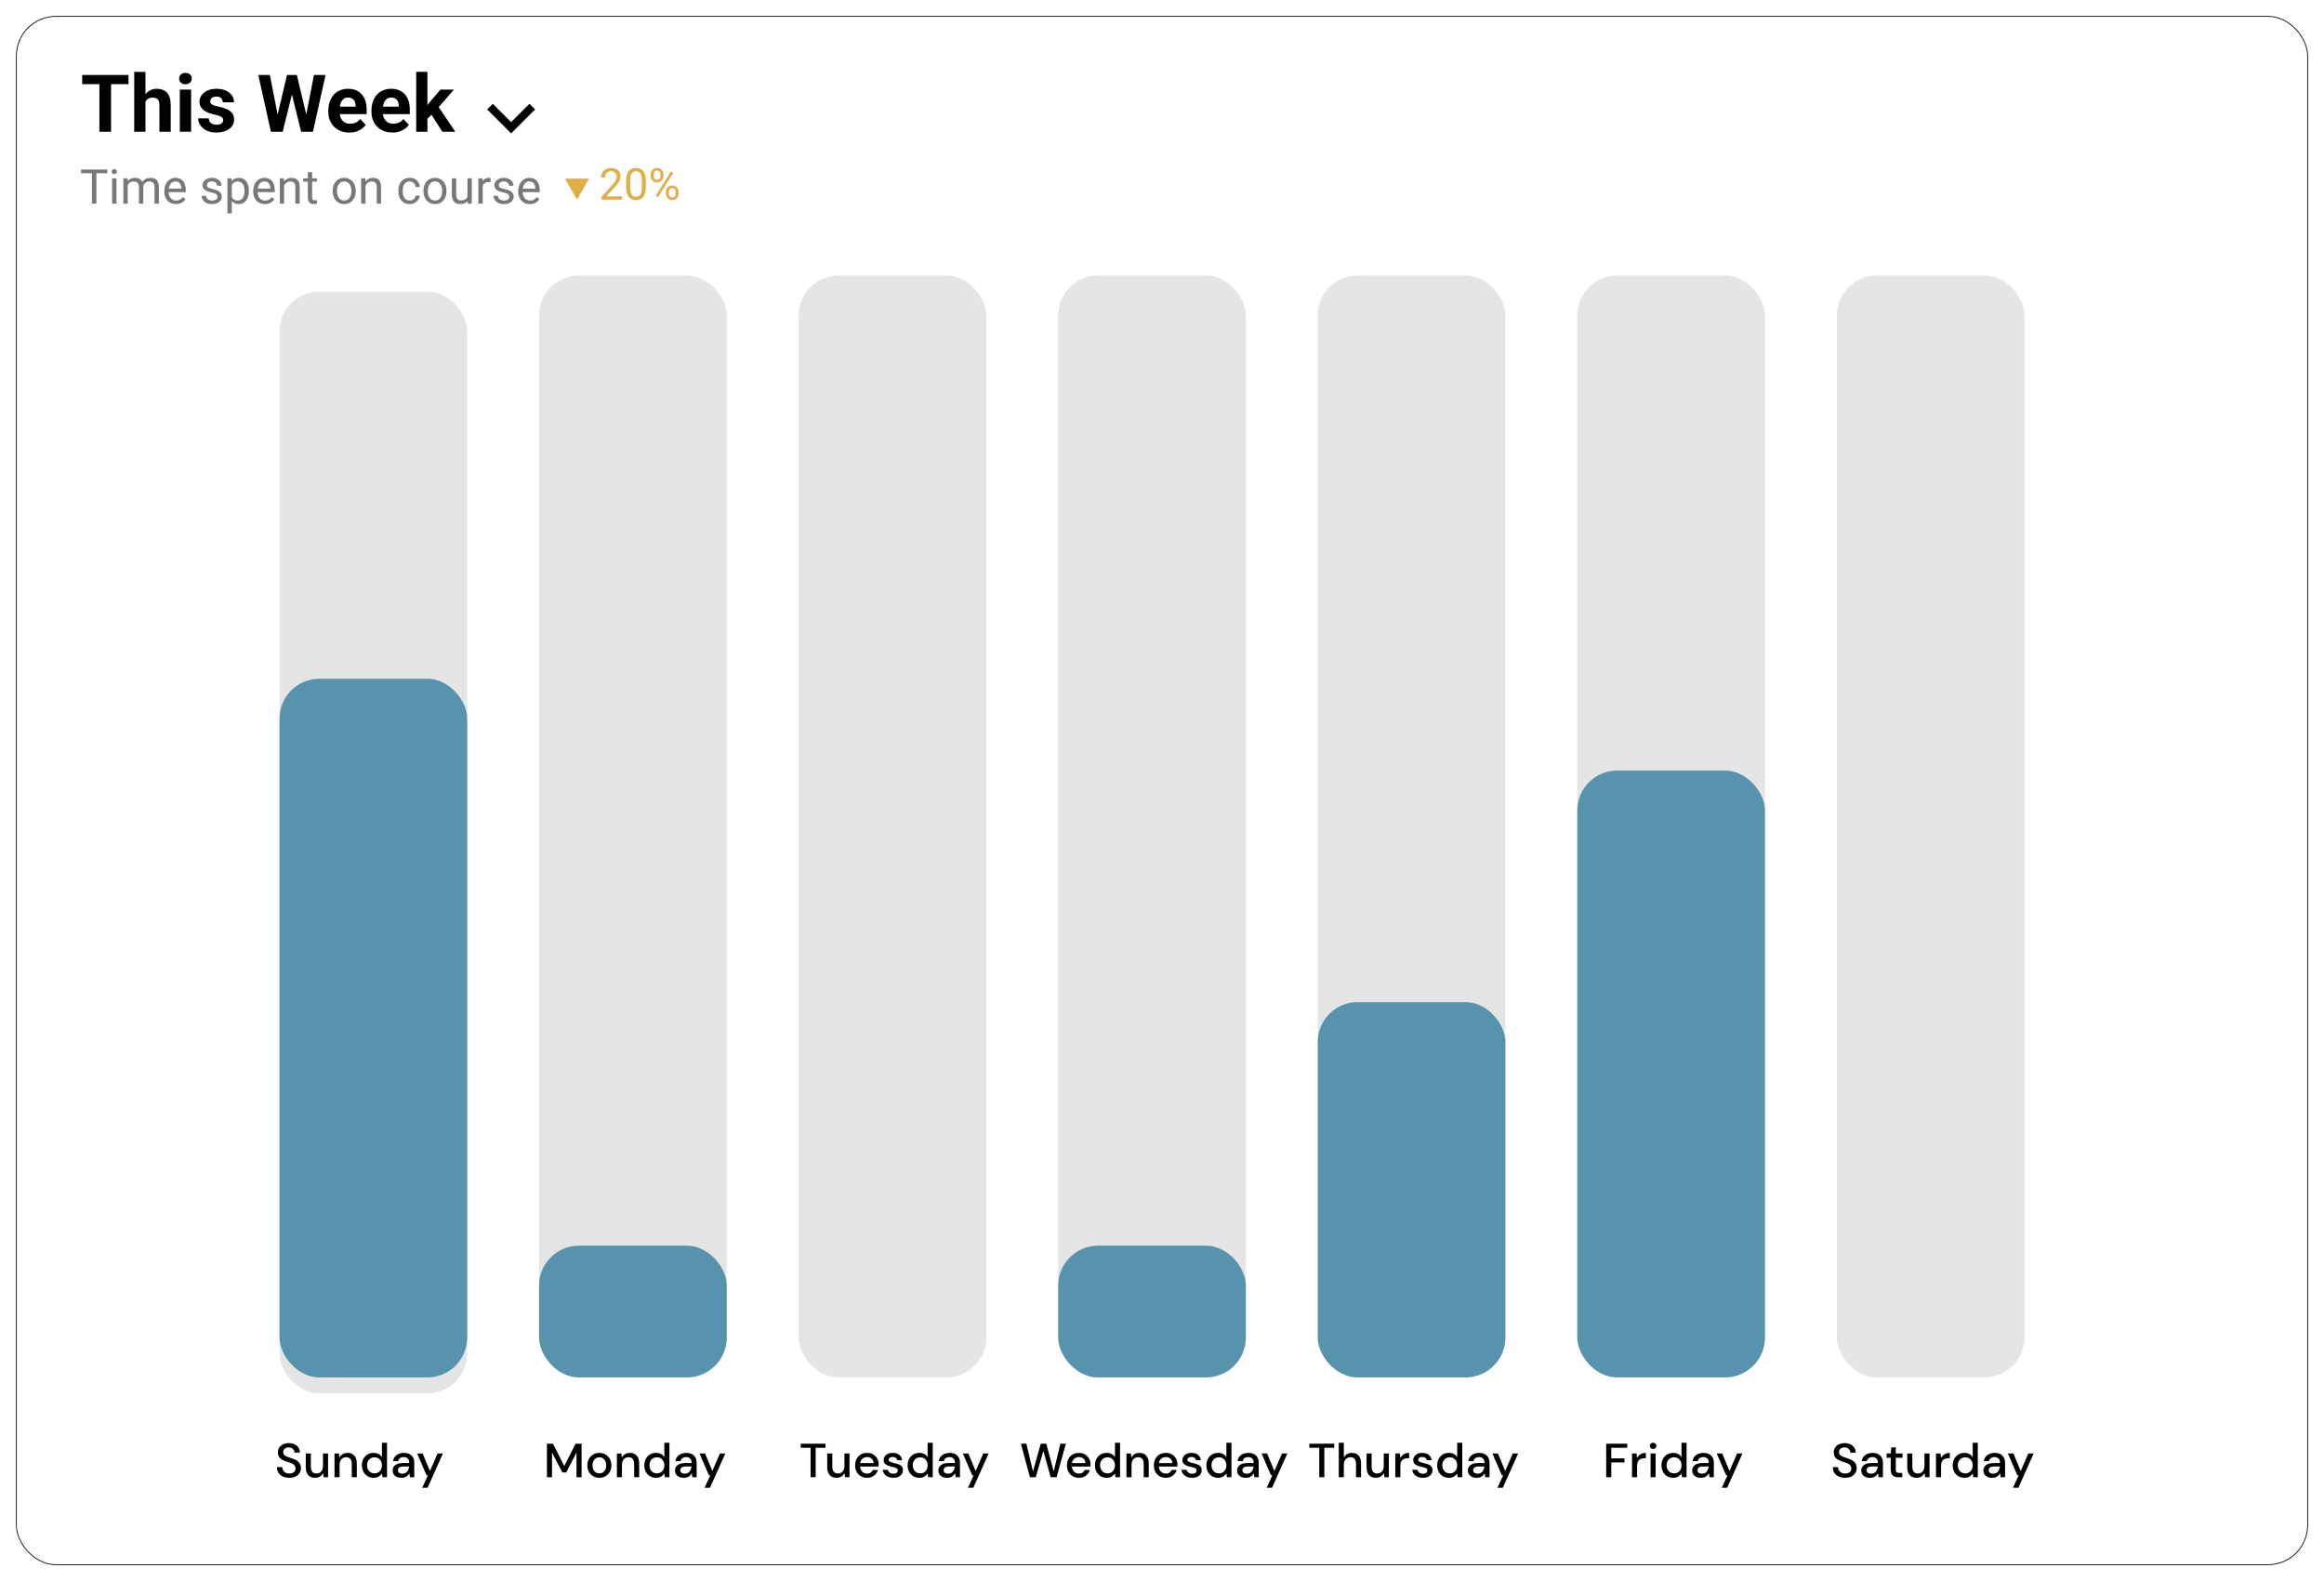 <svg width="582" height="396" viewBox="0 0 582 396" fill="none" xmlns="http://www.w3.org/2000/svg">
<g filter="url(#filter0_d_490_198)">
<rect x="4" width="574" height="388" rx="10" fill="white"/>
<rect x="4.1" y="0.1" width="573.8" height="387.8" rx="9.9" stroke="black" stroke-width="0.2"/>
</g>
<g filter="url(#filter1_d_490_198)">
<rect x="70" y="69" width="47" height="276" rx="10" fill="#E5E5E5"/>
</g>
<rect x="135" y="69" width="47" height="276" rx="10" fill="#E5E5E5"/>
<rect x="200" y="69" width="47" height="276" rx="10" fill="#E5E5E5"/>
<rect x="265" y="69" width="47" height="276" rx="10" fill="#E5E5E5"/>
<rect x="330" y="69" width="47" height="276" rx="10" fill="#E5E5E5"/>
<rect x="395" y="69" width="47" height="276" rx="10" fill="#E5E5E5"/>
<rect x="460" y="69" width="47" height="276" rx="10" fill="#E5E5E5"/>
<path d="M72.46 370.144C71.844 370.144 71.304 370.036 70.84 369.82C70.376 369.604 70.012 369.296 69.748 368.896C69.492 368.496 69.36 368.02 69.352 367.468H70.696C70.704 367.916 70.86 368.296 71.164 368.608C71.468 368.92 71.896 369.076 72.448 369.076C72.936 369.076 73.316 368.96 73.588 368.728C73.868 368.488 74.008 368.184 74.008 367.816C74.008 367.52 73.94 367.28 73.804 367.096C73.676 366.912 73.496 366.76 73.264 366.64C73.04 366.52 72.78 366.412 72.484 366.316C72.188 366.22 71.876 366.116 71.548 366.004C70.9 365.788 70.412 365.508 70.084 365.164C69.764 364.82 69.604 364.368 69.604 363.808C69.596 363.336 69.704 362.924 69.928 362.572C70.16 362.22 70.48 361.948 70.888 361.756C71.304 361.556 71.788 361.456 72.34 361.456C72.884 361.456 73.36 361.556 73.768 361.756C74.184 361.956 74.508 362.236 74.74 362.596C74.972 362.948 75.092 363.36 75.1 363.832H73.756C73.756 363.616 73.7 363.412 73.588 363.22C73.476 363.02 73.312 362.856 73.096 362.728C72.88 362.6 72.616 362.536 72.304 362.536C71.904 362.528 71.572 362.628 71.308 362.836C71.052 363.044 70.924 363.332 70.924 363.7C70.924 364.028 71.02 364.28 71.212 364.456C71.404 364.632 71.668 364.78 72.004 364.9C72.34 365.012 72.724 365.144 73.156 365.296C73.572 365.432 73.944 365.596 74.272 365.788C74.6 365.98 74.86 366.232 75.052 366.544C75.252 366.856 75.352 367.252 75.352 367.732C75.352 368.156 75.244 368.552 75.028 368.92C74.812 369.28 74.488 369.576 74.056 369.808C73.624 370.032 73.092 370.144 72.46 370.144ZM78.891 370.144C78.171 370.144 77.603 369.92 77.187 369.472C76.779 369.024 76.575 368.356 76.575 367.468V364.048H77.847V367.336C77.847 368.488 78.319 369.064 79.263 369.064C79.735 369.064 80.123 368.896 80.427 368.56C80.731 368.224 80.883 367.744 80.883 367.12V364.048H82.155V370H81.027L80.931 368.956C80.747 369.324 80.475 369.616 80.115 369.832C79.763 370.04 79.355 370.144 78.891 370.144ZM83.773 370V364.048H84.901L84.997 365.092C85.181 364.724 85.449 364.436 85.801 364.228C86.161 364.012 86.573 363.904 87.037 363.904C87.757 363.904 88.321 364.128 88.729 364.576C89.145 365.024 89.353 365.692 89.353 366.58V370H88.093V366.712C88.093 365.56 87.621 364.984 86.677 364.984C86.205 364.984 85.813 365.152 85.501 365.488C85.197 365.824 85.045 366.304 85.045 366.928V370H83.773ZM93.563 370.144C92.987 370.144 92.479 370.008 92.039 369.736C91.599 369.464 91.255 369.092 91.007 368.62C90.759 368.148 90.635 367.612 90.635 367.012C90.635 366.412 90.759 365.88 91.007 365.416C91.255 364.944 91.599 364.576 92.039 364.312C92.487 364.04 92.999 363.904 93.575 363.904C94.047 363.904 94.459 363.996 94.811 364.18C95.171 364.364 95.451 364.624 95.651 364.96V361.36H96.923V370H95.783L95.651 369.076C95.459 369.356 95.195 369.604 94.859 369.82C94.523 370.036 94.091 370.144 93.563 370.144ZM93.791 369.04C94.335 369.04 94.779 368.852 95.123 368.476C95.475 368.1 95.651 367.616 95.651 367.024C95.651 366.424 95.475 365.94 95.123 365.572C94.779 365.196 94.335 365.008 93.791 365.008C93.247 365.008 92.799 365.196 92.447 365.572C92.095 365.94 91.919 366.424 91.919 367.024C91.919 367.416 91.999 367.764 92.159 368.068C92.319 368.372 92.539 368.612 92.819 368.788C93.107 368.956 93.431 369.04 93.791 369.04ZM100.543 370.144C100.039 370.144 99.623 370.06 99.295 369.892C98.967 369.724 98.723 369.504 98.563 369.232C98.403 368.952 98.323 368.648 98.323 368.32C98.323 367.744 98.547 367.288 98.995 366.952C99.443 366.616 100.083 366.448 100.915 366.448H102.475V366.34C102.475 365.876 102.347 365.528 102.091 365.296C101.843 365.064 101.519 364.948 101.119 364.948C100.767 364.948 100.459 365.036 100.195 365.212C99.939 365.38 99.783 365.632 99.727 365.968H98.455C98.495 365.536 98.639 365.168 98.887 364.864C99.143 364.552 99.463 364.316 99.847 364.156C100.239 363.988 100.667 363.904 101.131 363.904C101.963 363.904 102.607 364.124 103.063 364.564C103.519 364.996 103.747 365.588 103.747 366.34V370H102.643L102.535 368.98C102.367 369.308 102.123 369.584 101.803 369.808C101.483 370.032 101.063 370.144 100.543 370.144ZM100.795 369.112C101.139 369.112 101.427 369.032 101.659 368.872C101.899 368.704 102.083 368.484 102.211 368.212C102.347 367.94 102.431 367.64 102.463 367.312H101.047C100.543 367.312 100.183 367.4 99.967 367.576C99.759 367.752 99.655 367.972 99.655 368.236C99.655 368.508 99.755 368.724 99.955 368.884C100.163 369.036 100.443 369.112 100.795 369.112ZM105.738 372.64L107.166 369.508H106.818L104.466 364.048H105.846L107.67 368.452L109.578 364.048H110.922L107.082 372.64H105.738Z" fill="black"/>
<path d="M136.971 370V361.6H138.471L141.315 367.192L144.147 361.6H145.647V370H144.375V363.796L141.807 368.8H140.823L138.243 363.808V370H136.971ZM150.09 370.144C149.522 370.144 149.01 370.016 148.554 369.76C148.106 369.496 147.75 369.132 147.486 368.668C147.222 368.196 147.09 367.648 147.09 367.024C147.09 366.4 147.222 365.856 147.486 365.392C147.758 364.92 148.122 364.556 148.578 364.3C149.034 364.036 149.542 363.904 150.102 363.904C150.67 363.904 151.178 364.036 151.626 364.3C152.082 364.556 152.442 364.92 152.706 365.392C152.978 365.856 153.114 366.4 153.114 367.024C153.114 367.648 152.978 368.196 152.706 368.668C152.442 369.132 152.082 369.496 151.626 369.76C151.17 370.016 150.658 370.144 150.09 370.144ZM150.09 369.052C150.394 369.052 150.674 368.976 150.93 368.824C151.194 368.672 151.406 368.448 151.566 368.152C151.726 367.848 151.806 367.472 151.806 367.024C151.806 366.576 151.726 366.204 151.566 365.908C151.414 365.604 151.206 365.376 150.942 365.224C150.686 365.072 150.406 364.996 150.102 364.996C149.798 364.996 149.514 365.072 149.25 365.224C148.994 365.376 148.786 365.604 148.626 365.908C148.466 366.204 148.386 366.576 148.386 367.024C148.386 367.472 148.466 367.848 148.626 368.152C148.786 368.448 148.994 368.672 149.25 368.824C149.506 368.976 149.786 369.052 150.09 369.052ZM154.49 370V364.048H155.618L155.714 365.092C155.898 364.724 156.166 364.436 156.518 364.228C156.878 364.012 157.29 363.904 157.754 363.904C158.474 363.904 159.038 364.128 159.446 364.576C159.862 365.024 160.07 365.692 160.07 366.58V370H158.81V366.712C158.81 365.56 158.338 364.984 157.394 364.984C156.922 364.984 156.53 365.152 156.218 365.488C155.914 365.824 155.762 366.304 155.762 366.928V370H154.49ZM164.28 370.144C163.704 370.144 163.196 370.008 162.756 369.736C162.316 369.464 161.972 369.092 161.724 368.62C161.476 368.148 161.352 367.612 161.352 367.012C161.352 366.412 161.476 365.88 161.724 365.416C161.972 364.944 162.316 364.576 162.756 364.312C163.204 364.04 163.716 363.904 164.292 363.904C164.764 363.904 165.176 363.996 165.528 364.18C165.888 364.364 166.168 364.624 166.368 364.96V361.36H167.64V370H166.5L166.368 369.076C166.176 369.356 165.912 369.604 165.576 369.82C165.24 370.036 164.808 370.144 164.28 370.144ZM164.508 369.04C165.052 369.04 165.496 368.852 165.84 368.476C166.192 368.1 166.368 367.616 166.368 367.024C166.368 366.424 166.192 365.94 165.84 365.572C165.496 365.196 165.052 365.008 164.508 365.008C163.964 365.008 163.516 365.196 163.164 365.572C162.812 365.94 162.636 366.424 162.636 367.024C162.636 367.416 162.716 367.764 162.876 368.068C163.036 368.372 163.256 368.612 163.536 368.788C163.824 368.956 164.148 369.04 164.508 369.04ZM171.259 370.144C170.755 370.144 170.339 370.06 170.011 369.892C169.683 369.724 169.439 369.504 169.279 369.232C169.119 368.952 169.039 368.648 169.039 368.32C169.039 367.744 169.263 367.288 169.711 366.952C170.159 366.616 170.799 366.448 171.631 366.448H173.191V366.34C173.191 365.876 173.063 365.528 172.807 365.296C172.559 365.064 172.235 364.948 171.835 364.948C171.483 364.948 171.175 365.036 170.911 365.212C170.655 365.38 170.499 365.632 170.443 365.968H169.171C169.211 365.536 169.355 365.168 169.603 364.864C169.859 364.552 170.179 364.316 170.563 364.156C170.955 363.988 171.383 363.904 171.847 363.904C172.679 363.904 173.323 364.124 173.779 364.564C174.235 364.996 174.463 365.588 174.463 366.34V370H173.359L173.251 368.98C173.083 369.308 172.839 369.584 172.519 369.808C172.199 370.032 171.779 370.144 171.259 370.144ZM171.511 369.112C171.855 369.112 172.143 369.032 172.375 368.872C172.615 368.704 172.799 368.484 172.927 368.212C173.063 367.94 173.147 367.64 173.179 367.312H171.763C171.259 367.312 170.899 367.4 170.683 367.576C170.475 367.752 170.371 367.972 170.371 368.236C170.371 368.508 170.471 368.724 170.671 368.884C170.879 369.036 171.159 369.112 171.511 369.112ZM176.455 372.64L177.883 369.508H177.535L175.183 364.048H176.563L178.387 368.452L180.295 364.048H181.639L177.799 372.64H176.455Z" fill="black"/>
<path d="M202.996 370V362.632H200.512V361.6H206.74V362.632H204.268V370H202.996ZM209.48 370.144C208.76 370.144 208.192 369.92 207.776 369.472C207.368 369.024 207.164 368.356 207.164 367.468V364.048H208.436V367.336C208.436 368.488 208.908 369.064 209.852 369.064C210.324 369.064 210.712 368.896 211.016 368.56C211.32 368.224 211.472 367.744 211.472 367.12V364.048H212.744V370H211.616L211.52 368.956C211.336 369.324 211.064 369.616 210.704 369.832C210.352 370.04 209.944 370.144 209.48 370.144ZM217.147 370.144C216.563 370.144 216.043 370.016 215.587 369.76C215.139 369.496 214.787 369.132 214.531 368.668C214.275 368.204 214.147 367.664 214.147 367.048C214.147 366.424 214.271 365.876 214.519 365.404C214.775 364.932 215.127 364.564 215.575 364.3C216.031 364.036 216.559 363.904 217.159 363.904C217.743 363.904 218.251 364.036 218.683 364.3C219.115 364.556 219.451 364.9 219.691 365.332C219.931 365.764 220.051 366.24 220.051 366.76C220.051 366.84 220.047 366.928 220.039 367.024C220.039 367.112 220.035 367.212 220.027 367.324H215.395C215.435 367.9 215.623 368.34 215.959 368.644C216.303 368.94 216.699 369.088 217.147 369.088C217.507 369.088 217.807 369.008 218.047 368.848C218.295 368.68 218.479 368.456 218.599 368.176H219.871C219.711 368.736 219.391 369.204 218.911 369.58C218.439 369.956 217.851 370.144 217.147 370.144ZM217.147 364.948C216.723 364.948 216.347 365.076 216.019 365.332C215.691 365.58 215.491 365.956 215.419 366.46H218.779C218.755 365.996 218.591 365.628 218.287 365.356C217.983 365.084 217.603 364.948 217.147 364.948ZM223.746 370.144C222.994 370.144 222.374 369.96 221.886 369.592C221.398 369.224 221.118 368.736 221.046 368.128H222.33C222.394 368.4 222.546 368.636 222.786 368.836C223.026 369.028 223.342 369.124 223.734 369.124C224.118 369.124 224.398 369.044 224.574 368.884C224.75 368.724 224.838 368.54 224.838 368.332C224.838 368.028 224.714 367.824 224.466 367.72C224.226 367.608 223.89 367.508 223.458 367.42C223.122 367.348 222.786 367.252 222.45 367.132C222.122 367.012 221.846 366.844 221.622 366.628C221.406 366.404 221.298 366.104 221.298 365.728C221.298 365.208 221.498 364.776 221.898 364.432C222.298 364.08 222.858 363.904 223.578 363.904C224.242 363.904 224.778 364.064 225.186 364.384C225.602 364.704 225.846 365.156 225.918 365.74H224.694C224.654 365.484 224.534 365.284 224.334 365.14C224.142 364.996 223.882 364.924 223.554 364.924C223.234 364.924 222.986 364.992 222.81 365.128C222.634 365.256 222.546 365.424 222.546 365.632C222.546 365.84 222.666 366.004 222.906 366.124C223.154 366.244 223.478 366.352 223.878 366.448C224.278 366.536 224.646 366.64 224.982 366.76C225.326 366.872 225.602 367.04 225.81 367.264C226.018 367.488 226.122 367.816 226.122 368.248C226.13 368.792 225.918 369.244 225.486 369.604C225.062 369.964 224.482 370.144 223.746 370.144ZM230.223 370.144C229.647 370.144 229.139 370.008 228.699 369.736C228.259 369.464 227.915 369.092 227.667 368.62C227.419 368.148 227.295 367.612 227.295 367.012C227.295 366.412 227.419 365.88 227.667 365.416C227.915 364.944 228.259 364.576 228.699 364.312C229.147 364.04 229.659 363.904 230.235 363.904C230.707 363.904 231.119 363.996 231.471 364.18C231.831 364.364 232.111 364.624 232.311 364.96V361.36H233.583V370H232.443L232.311 369.076C232.119 369.356 231.855 369.604 231.519 369.82C231.183 370.036 230.751 370.144 230.223 370.144ZM230.451 369.04C230.995 369.04 231.439 368.852 231.783 368.476C232.135 368.1 232.311 367.616 232.311 367.024C232.311 366.424 232.135 365.94 231.783 365.572C231.439 365.196 230.995 365.008 230.451 365.008C229.907 365.008 229.459 365.196 229.107 365.572C228.755 365.94 228.579 366.424 228.579 367.024C228.579 367.416 228.659 367.764 228.819 368.068C228.979 368.372 229.199 368.612 229.479 368.788C229.767 368.956 230.091 369.04 230.451 369.04ZM237.203 370.144C236.699 370.144 236.283 370.06 235.955 369.892C235.627 369.724 235.383 369.504 235.223 369.232C235.063 368.952 234.983 368.648 234.983 368.32C234.983 367.744 235.207 367.288 235.655 366.952C236.103 366.616 236.743 366.448 237.575 366.448H239.135V366.34C239.135 365.876 239.007 365.528 238.751 365.296C238.503 365.064 238.179 364.948 237.779 364.948C237.427 364.948 237.119 365.036 236.855 365.212C236.599 365.38 236.443 365.632 236.387 365.968H235.115C235.155 365.536 235.299 365.168 235.547 364.864C235.803 364.552 236.123 364.316 236.507 364.156C236.899 363.988 237.327 363.904 237.791 363.904C238.623 363.904 239.267 364.124 239.723 364.564C240.179 364.996 240.407 365.588 240.407 366.34V370H239.303L239.195 368.98C239.027 369.308 238.783 369.584 238.463 369.808C238.143 370.032 237.723 370.144 237.203 370.144ZM237.455 369.112C237.799 369.112 238.087 369.032 238.319 368.872C238.559 368.704 238.743 368.484 238.871 368.212C239.007 367.94 239.091 367.64 239.123 367.312H237.707C237.203 367.312 236.843 367.4 236.627 367.576C236.419 367.752 236.315 367.972 236.315 368.236C236.315 368.508 236.415 368.724 236.615 368.884C236.823 369.036 237.103 369.112 237.455 369.112ZM242.398 372.64L243.826 369.508H243.478L241.126 364.048H242.506L244.33 368.452L246.238 364.048H247.582L243.742 372.64H242.398Z" fill="black"/>
<path d="M257.929 370.012L255.661 361.6H257.029L258.697 368.56L260.617 361.6H262.021L263.881 368.56L265.549 361.6H266.917L264.613 370H263.125L261.289 363.412L259.393 370L257.929 370.012ZM270.199 370.144C269.615 370.144 269.095 370.016 268.639 369.76C268.191 369.496 267.839 369.132 267.583 368.668C267.327 368.204 267.199 367.664 267.199 367.048C267.199 366.424 267.323 365.876 267.571 365.404C267.827 364.932 268.179 364.564 268.627 364.3C269.083 364.036 269.611 363.904 270.211 363.904C270.795 363.904 271.303 364.036 271.735 364.3C272.167 364.556 272.503 364.9 272.743 365.332C272.983 365.764 273.103 366.24 273.103 366.76C273.103 366.84 273.099 366.928 273.091 367.024C273.091 367.112 273.087 367.212 273.079 367.324H268.447C268.487 367.9 268.675 368.34 269.011 368.644C269.355 368.94 269.751 369.088 270.199 369.088C270.559 369.088 270.859 369.008 271.099 368.848C271.347 368.68 271.531 368.456 271.651 368.176H272.923C272.763 368.736 272.443 369.204 271.963 369.58C271.491 369.956 270.903 370.144 270.199 370.144ZM270.199 364.948C269.775 364.948 269.399 365.076 269.071 365.332C268.743 365.58 268.543 365.956 268.471 366.46H271.831C271.807 365.996 271.643 365.628 271.339 365.356C271.035 365.084 270.655 364.948 270.199 364.948ZM277.135 370.144C276.559 370.144 276.051 370.008 275.611 369.736C275.171 369.464 274.827 369.092 274.579 368.62C274.331 368.148 274.207 367.612 274.207 367.012C274.207 366.412 274.331 365.88 274.579 365.416C274.827 364.944 275.171 364.576 275.611 364.312C276.059 364.04 276.571 363.904 277.147 363.904C277.619 363.904 278.031 363.996 278.383 364.18C278.743 364.364 279.023 364.624 279.223 364.96V361.36H280.495V370H279.355L279.223 369.076C279.031 369.356 278.767 369.604 278.431 369.82C278.095 370.036 277.663 370.144 277.135 370.144ZM277.363 369.04C277.907 369.04 278.351 368.852 278.695 368.476C279.047 368.1 279.223 367.616 279.223 367.024C279.223 366.424 279.047 365.94 278.695 365.572C278.351 365.196 277.907 365.008 277.363 365.008C276.819 365.008 276.371 365.196 276.019 365.572C275.667 365.94 275.491 366.424 275.491 367.024C275.491 367.416 275.571 367.764 275.731 368.068C275.891 368.372 276.111 368.612 276.391 368.788C276.679 368.956 277.003 369.04 277.363 369.04ZM282.099 370V364.048H283.227L283.323 365.092C283.507 364.724 283.775 364.436 284.127 364.228C284.487 364.012 284.899 363.904 285.363 363.904C286.083 363.904 286.647 364.128 287.055 364.576C287.471 365.024 287.679 365.692 287.679 366.58V370H286.419V366.712C286.419 365.56 285.947 364.984 285.003 364.984C284.531 364.984 284.139 365.152 283.827 365.488C283.523 365.824 283.371 366.304 283.371 366.928V370H282.099ZM291.961 370.144C291.377 370.144 290.857 370.016 290.401 369.76C289.953 369.496 289.601 369.132 289.345 368.668C289.089 368.204 288.961 367.664 288.961 367.048C288.961 366.424 289.085 365.876 289.333 365.404C289.589 364.932 289.941 364.564 290.389 364.3C290.845 364.036 291.373 363.904 291.973 363.904C292.557 363.904 293.065 364.036 293.497 364.3C293.929 364.556 294.265 364.9 294.505 365.332C294.745 365.764 294.865 366.24 294.865 366.76C294.865 366.84 294.861 366.928 294.853 367.024C294.853 367.112 294.849 367.212 294.841 367.324H290.209C290.249 367.9 290.437 368.34 290.773 368.644C291.117 368.94 291.513 369.088 291.961 369.088C292.321 369.088 292.621 369.008 292.861 368.848C293.109 368.68 293.293 368.456 293.413 368.176H294.685C294.525 368.736 294.205 369.204 293.725 369.58C293.253 369.956 292.665 370.144 291.961 370.144ZM291.961 364.948C291.537 364.948 291.161 365.076 290.833 365.332C290.505 365.58 290.305 365.956 290.233 366.46H293.593C293.569 365.996 293.405 365.628 293.101 365.356C292.797 365.084 292.417 364.948 291.961 364.948ZM298.561 370.144C297.809 370.144 297.189 369.96 296.701 369.592C296.213 369.224 295.933 368.736 295.861 368.128H297.145C297.209 368.4 297.361 368.636 297.601 368.836C297.841 369.028 298.157 369.124 298.549 369.124C298.933 369.124 299.213 369.044 299.389 368.884C299.565 368.724 299.653 368.54 299.653 368.332C299.653 368.028 299.529 367.824 299.281 367.72C299.041 367.608 298.705 367.508 298.273 367.42C297.937 367.348 297.601 367.252 297.265 367.132C296.937 367.012 296.661 366.844 296.437 366.628C296.221 366.404 296.113 366.104 296.113 365.728C296.113 365.208 296.313 364.776 296.713 364.432C297.113 364.08 297.673 363.904 298.393 363.904C299.057 363.904 299.593 364.064 300.001 364.384C300.417 364.704 300.661 365.156 300.733 365.74H299.509C299.469 365.484 299.349 365.284 299.149 365.14C298.957 364.996 298.697 364.924 298.369 364.924C298.049 364.924 297.801 364.992 297.625 365.128C297.449 365.256 297.361 365.424 297.361 365.632C297.361 365.84 297.481 366.004 297.721 366.124C297.969 366.244 298.293 366.352 298.693 366.448C299.093 366.536 299.461 366.64 299.797 366.76C300.141 366.872 300.417 367.04 300.625 367.264C300.833 367.488 300.937 367.816 300.937 368.248C300.945 368.792 300.733 369.244 300.301 369.604C299.877 369.964 299.297 370.144 298.561 370.144ZM305.037 370.144C304.461 370.144 303.953 370.008 303.513 369.736C303.073 369.464 302.729 369.092 302.481 368.62C302.233 368.148 302.109 367.612 302.109 367.012C302.109 366.412 302.233 365.88 302.481 365.416C302.729 364.944 303.073 364.576 303.513 364.312C303.961 364.04 304.473 363.904 305.049 363.904C305.521 363.904 305.933 363.996 306.285 364.18C306.645 364.364 306.925 364.624 307.125 364.96V361.36H308.397V370H307.257L307.125 369.076C306.933 369.356 306.669 369.604 306.333 369.82C305.997 370.036 305.565 370.144 305.037 370.144ZM305.265 369.04C305.809 369.04 306.253 368.852 306.597 368.476C306.949 368.1 307.125 367.616 307.125 367.024C307.125 366.424 306.949 365.94 306.597 365.572C306.253 365.196 305.809 365.008 305.265 365.008C304.721 365.008 304.273 365.196 303.921 365.572C303.569 365.94 303.393 366.424 303.393 367.024C303.393 367.416 303.473 367.764 303.633 368.068C303.793 368.372 304.013 368.612 304.293 368.788C304.581 368.956 304.905 369.04 305.265 369.04ZM312.017 370.144C311.513 370.144 311.097 370.06 310.769 369.892C310.441 369.724 310.197 369.504 310.037 369.232C309.877 368.952 309.797 368.648 309.797 368.32C309.797 367.744 310.021 367.288 310.469 366.952C310.917 366.616 311.557 366.448 312.389 366.448H313.949V366.34C313.949 365.876 313.821 365.528 313.565 365.296C313.317 365.064 312.993 364.948 312.593 364.948C312.241 364.948 311.933 365.036 311.669 365.212C311.413 365.38 311.257 365.632 311.201 365.968H309.929C309.969 365.536 310.113 365.168 310.361 364.864C310.617 364.552 310.937 364.316 311.321 364.156C311.713 363.988 312.141 363.904 312.605 363.904C313.437 363.904 314.081 364.124 314.537 364.564C314.993 364.996 315.221 365.588 315.221 366.34V370H314.117L314.009 368.98C313.841 369.308 313.597 369.584 313.277 369.808C312.957 370.032 312.537 370.144 312.017 370.144ZM312.269 369.112C312.613 369.112 312.901 369.032 313.133 368.872C313.373 368.704 313.557 368.484 313.685 368.212C313.821 367.94 313.905 367.64 313.937 367.312H312.521C312.017 367.312 311.657 367.4 311.441 367.576C311.233 367.752 311.129 367.972 311.129 368.236C311.129 368.508 311.229 368.724 311.429 368.884C311.637 369.036 311.917 369.112 312.269 369.112ZM317.213 372.64L318.641 369.508H318.293L315.941 364.048H317.321L319.145 368.452L321.053 364.048H322.397L318.557 372.64H317.213Z" fill="black"/>
<path d="M330.383 370V362.632H327.899V361.6H334.127V362.632H331.655V370H330.383ZM335.269 370V361.36H336.541V365.008C336.741 364.664 337.017 364.396 337.369 364.204C337.729 364.004 338.125 363.904 338.557 363.904C339.269 363.904 339.829 364.128 340.237 364.576C340.645 365.024 340.849 365.692 340.849 366.58V370H339.589V366.712C339.589 365.56 339.129 364.984 338.209 364.984C337.729 364.984 337.329 365.152 337.009 365.488C336.697 365.824 336.541 366.304 336.541 366.928V370H335.269ZM344.543 370.144C343.823 370.144 343.255 369.92 342.839 369.472C342.431 369.024 342.227 368.356 342.227 367.468V364.048H343.499V367.336C343.499 368.488 343.971 369.064 344.915 369.064C345.387 369.064 345.775 368.896 346.079 368.56C346.383 368.224 346.535 367.744 346.535 367.12V364.048H347.807V370H346.679L346.583 368.956C346.399 369.324 346.127 369.616 345.767 369.832C345.415 370.04 345.007 370.144 344.543 370.144ZM349.425 370V364.048H350.565L350.673 365.176C350.881 364.784 351.169 364.476 351.537 364.252C351.913 364.02 352.365 363.904 352.893 363.904V365.236H352.545C352.193 365.236 351.877 365.296 351.597 365.416C351.325 365.528 351.105 365.724 350.937 366.004C350.777 366.276 350.697 366.656 350.697 367.144V370H349.425ZM356.36 370.144C355.608 370.144 354.988 369.96 354.5 369.592C354.012 369.224 353.732 368.736 353.66 368.128H354.944C355.008 368.4 355.16 368.636 355.4 368.836C355.64 369.028 355.956 369.124 356.348 369.124C356.732 369.124 357.012 369.044 357.188 368.884C357.364 368.724 357.452 368.54 357.452 368.332C357.452 368.028 357.328 367.824 357.08 367.72C356.84 367.608 356.504 367.508 356.072 367.42C355.736 367.348 355.4 367.252 355.064 367.132C354.736 367.012 354.46 366.844 354.236 366.628C354.02 366.404 353.912 366.104 353.912 365.728C353.912 365.208 354.112 364.776 354.512 364.432C354.912 364.08 355.472 363.904 356.192 363.904C356.856 363.904 357.392 364.064 357.8 364.384C358.216 364.704 358.46 365.156 358.532 365.74H357.308C357.268 365.484 357.148 365.284 356.948 365.14C356.756 364.996 356.496 364.924 356.168 364.924C355.848 364.924 355.6 364.992 355.424 365.128C355.248 365.256 355.16 365.424 355.16 365.632C355.16 365.84 355.28 366.004 355.52 366.124C355.768 366.244 356.092 366.352 356.492 366.448C356.892 366.536 357.26 366.64 357.596 366.76C357.94 366.872 358.216 367.04 358.424 367.264C358.632 367.488 358.736 367.816 358.736 368.248C358.744 368.792 358.532 369.244 358.1 369.604C357.676 369.964 357.096 370.144 356.36 370.144ZM362.836 370.144C362.26 370.144 361.752 370.008 361.312 369.736C360.872 369.464 360.528 369.092 360.28 368.62C360.032 368.148 359.908 367.612 359.908 367.012C359.908 366.412 360.032 365.88 360.28 365.416C360.528 364.944 360.872 364.576 361.312 364.312C361.76 364.04 362.272 363.904 362.848 363.904C363.32 363.904 363.732 363.996 364.084 364.18C364.444 364.364 364.724 364.624 364.924 364.96V361.36H366.196V370H365.056L364.924 369.076C364.732 369.356 364.468 369.604 364.132 369.82C363.796 370.036 363.364 370.144 362.836 370.144ZM363.064 369.04C363.608 369.04 364.052 368.852 364.396 368.476C364.748 368.1 364.924 367.616 364.924 367.024C364.924 366.424 364.748 365.94 364.396 365.572C364.052 365.196 363.608 365.008 363.064 365.008C362.52 365.008 362.072 365.196 361.72 365.572C361.368 365.94 361.192 366.424 361.192 367.024C361.192 367.416 361.272 367.764 361.432 368.068C361.592 368.372 361.812 368.612 362.092 368.788C362.38 368.956 362.704 369.04 363.064 369.04ZM369.816 370.144C369.312 370.144 368.896 370.06 368.568 369.892C368.24 369.724 367.996 369.504 367.836 369.232C367.676 368.952 367.596 368.648 367.596 368.32C367.596 367.744 367.82 367.288 368.268 366.952C368.716 366.616 369.356 366.448 370.188 366.448H371.748V366.34C371.748 365.876 371.62 365.528 371.364 365.296C371.116 365.064 370.792 364.948 370.392 364.948C370.04 364.948 369.732 365.036 369.468 365.212C369.212 365.38 369.056 365.632 369 365.968H367.728C367.768 365.536 367.912 365.168 368.16 364.864C368.416 364.552 368.736 364.316 369.12 364.156C369.512 363.988 369.94 363.904 370.404 363.904C371.236 363.904 371.88 364.124 372.336 364.564C372.792 364.996 373.02 365.588 373.02 366.34V370H371.916L371.808 368.98C371.64 369.308 371.396 369.584 371.076 369.808C370.756 370.032 370.336 370.144 369.816 370.144ZM370.068 369.112C370.412 369.112 370.7 369.032 370.932 368.872C371.172 368.704 371.356 368.484 371.484 368.212C371.62 367.94 371.704 367.64 371.736 367.312H370.32C369.816 367.312 369.456 367.4 369.24 367.576C369.032 367.752 368.928 367.972 368.928 368.236C368.928 368.508 369.028 368.724 369.228 368.884C369.436 369.036 369.716 369.112 370.068 369.112ZM375.012 372.64L376.44 369.508H376.092L373.74 364.048H375.12L376.944 368.452L378.852 364.048H380.196L376.356 372.64H375.012Z" fill="black"/>
<path d="M402.239 370V361.6H407.507V362.632H403.511V365.284H406.823V366.304H403.511V370H402.239ZM408.706 370V364.048H409.846L409.954 365.176C410.162 364.784 410.45 364.476 410.818 364.252C411.194 364.02 411.646 363.904 412.174 363.904V365.236H411.826C411.474 365.236 411.158 365.296 410.878 365.416C410.606 365.528 410.386 365.724 410.218 366.004C410.058 366.276 409.978 366.656 409.978 367.144V370H408.706ZM413.985 362.92C413.745 362.92 413.545 362.848 413.385 362.704C413.233 362.552 413.157 362.364 413.157 362.14C413.157 361.916 413.233 361.732 413.385 361.588C413.545 361.436 413.745 361.36 413.985 361.36C414.225 361.36 414.421 361.436 414.573 361.588C414.733 361.732 414.813 361.916 414.813 362.14C414.813 362.364 414.733 362.552 414.573 362.704C414.421 362.848 414.225 362.92 413.985 362.92ZM413.349 370V364.048H414.621V370H413.349ZM419.012 370.144C418.436 370.144 417.928 370.008 417.488 369.736C417.048 369.464 416.704 369.092 416.456 368.62C416.208 368.148 416.084 367.612 416.084 367.012C416.084 366.412 416.208 365.88 416.456 365.416C416.704 364.944 417.048 364.576 417.488 364.312C417.936 364.04 418.448 363.904 419.024 363.904C419.496 363.904 419.908 363.996 420.26 364.18C420.62 364.364 420.9 364.624 421.1 364.96V361.36H422.372V370H421.232L421.1 369.076C420.908 369.356 420.644 369.604 420.308 369.82C419.972 370.036 419.54 370.144 419.012 370.144ZM419.24 369.04C419.784 369.04 420.228 368.852 420.572 368.476C420.924 368.1 421.1 367.616 421.1 367.024C421.1 366.424 420.924 365.94 420.572 365.572C420.228 365.196 419.784 365.008 419.24 365.008C418.696 365.008 418.248 365.196 417.896 365.572C417.544 365.94 417.368 366.424 417.368 367.024C417.368 367.416 417.448 367.764 417.608 368.068C417.768 368.372 417.988 368.612 418.268 368.788C418.556 368.956 418.88 369.04 419.24 369.04ZM425.992 370.144C425.488 370.144 425.072 370.06 424.744 369.892C424.416 369.724 424.172 369.504 424.012 369.232C423.852 368.952 423.772 368.648 423.772 368.32C423.772 367.744 423.996 367.288 424.444 366.952C424.892 366.616 425.532 366.448 426.364 366.448H427.924V366.34C427.924 365.876 427.796 365.528 427.54 365.296C427.292 365.064 426.968 364.948 426.568 364.948C426.216 364.948 425.908 365.036 425.644 365.212C425.388 365.38 425.232 365.632 425.176 365.968H423.904C423.944 365.536 424.088 365.168 424.336 364.864C424.592 364.552 424.912 364.316 425.296 364.156C425.688 363.988 426.116 363.904 426.58 363.904C427.412 363.904 428.056 364.124 428.512 364.564C428.968 364.996 429.196 365.588 429.196 366.34V370H428.092L427.984 368.98C427.816 369.308 427.572 369.584 427.252 369.808C426.932 370.032 426.512 370.144 425.992 370.144ZM426.244 369.112C426.588 369.112 426.876 369.032 427.108 368.872C427.348 368.704 427.532 368.484 427.66 368.212C427.796 367.94 427.88 367.64 427.912 367.312H426.496C425.992 367.312 425.632 367.4 425.416 367.576C425.208 367.752 425.104 367.972 425.104 368.236C425.104 368.508 425.204 368.724 425.404 368.884C425.612 369.036 425.892 369.112 426.244 369.112ZM431.188 372.64L432.616 369.508H432.268L429.916 364.048H431.296L433.12 368.452L435.028 364.048H436.372L432.532 372.64H431.188Z" fill="black"/>
<path d="M462.083 370.144C461.467 370.144 460.927 370.036 460.463 369.82C459.999 369.604 459.635 369.296 459.371 368.896C459.115 368.496 458.983 368.02 458.975 367.468H460.319C460.327 367.916 460.483 368.296 460.787 368.608C461.091 368.92 461.519 369.076 462.071 369.076C462.559 369.076 462.939 368.96 463.211 368.728C463.491 368.488 463.631 368.184 463.631 367.816C463.631 367.52 463.563 367.28 463.427 367.096C463.299 366.912 463.119 366.76 462.887 366.64C462.663 366.52 462.403 366.412 462.107 366.316C461.811 366.22 461.499 366.116 461.171 366.004C460.523 365.788 460.035 365.508 459.707 365.164C459.387 364.82 459.227 364.368 459.227 363.808C459.219 363.336 459.327 362.924 459.551 362.572C459.783 362.22 460.103 361.948 460.511 361.756C460.927 361.556 461.411 361.456 461.963 361.456C462.507 361.456 462.983 361.556 463.391 361.756C463.807 361.956 464.131 362.236 464.363 362.596C464.595 362.948 464.715 363.36 464.723 363.832H463.379C463.379 363.616 463.323 363.412 463.211 363.22C463.099 363.02 462.935 362.856 462.719 362.728C462.503 362.6 462.239 362.536 461.927 362.536C461.527 362.528 461.195 362.628 460.931 362.836C460.675 363.044 460.547 363.332 460.547 363.7C460.547 364.028 460.643 364.28 460.835 364.456C461.027 364.632 461.291 364.78 461.627 364.9C461.963 365.012 462.347 365.144 462.779 365.296C463.195 365.432 463.567 365.596 463.895 365.788C464.223 365.98 464.483 366.232 464.675 366.544C464.875 366.856 464.975 367.252 464.975 367.732C464.975 368.156 464.867 368.552 464.651 368.92C464.435 369.28 464.111 369.576 463.679 369.808C463.247 370.032 462.715 370.144 462.083 370.144ZM468.334 370.144C467.83 370.144 467.414 370.06 467.086 369.892C466.758 369.724 466.514 369.504 466.354 369.232C466.194 368.952 466.114 368.648 466.114 368.32C466.114 367.744 466.338 367.288 466.786 366.952C467.234 366.616 467.874 366.448 468.706 366.448H470.266V366.34C470.266 365.876 470.138 365.528 469.882 365.296C469.634 365.064 469.31 364.948 468.91 364.948C468.558 364.948 468.25 365.036 467.986 365.212C467.73 365.38 467.574 365.632 467.518 365.968H466.246C466.286 365.536 466.43 365.168 466.678 364.864C466.934 364.552 467.254 364.316 467.638 364.156C468.03 363.988 468.458 363.904 468.922 363.904C469.754 363.904 470.398 364.124 470.854 364.564C471.31 364.996 471.538 365.588 471.538 366.34V370H470.434L470.326 368.98C470.158 369.308 469.914 369.584 469.594 369.808C469.274 370.032 468.854 370.144 468.334 370.144ZM468.586 369.112C468.93 369.112 469.218 369.032 469.45 368.872C469.69 368.704 469.874 368.484 470.002 368.212C470.138 367.94 470.222 367.64 470.254 367.312H468.838C468.334 367.312 467.974 367.4 467.758 367.576C467.55 367.752 467.446 367.972 467.446 368.236C467.446 368.508 467.546 368.724 467.746 368.884C467.954 369.036 468.234 369.112 468.586 369.112ZM475.4 370C474.816 370 474.352 369.86 474.008 369.58C473.664 369.292 473.492 368.784 473.492 368.056V365.116H472.472V364.048H473.492L473.648 362.536H474.764V364.048H476.444V365.116H474.764V368.056C474.764 368.384 474.832 368.612 474.968 368.74C475.112 368.86 475.356 368.92 475.7 368.92H476.384V370H475.4ZM479.951 370.144C479.231 370.144 478.663 369.92 478.247 369.472C477.839 369.024 477.635 368.356 477.635 367.468V364.048H478.907V367.336C478.907 368.488 479.379 369.064 480.323 369.064C480.795 369.064 481.183 368.896 481.487 368.56C481.791 368.224 481.943 367.744 481.943 367.12V364.048H483.215V370H482.087L481.991 368.956C481.807 369.324 481.535 369.616 481.175 369.832C480.823 370.04 480.415 370.144 479.951 370.144ZM484.833 370V364.048H485.973L486.081 365.176C486.289 364.784 486.577 364.476 486.945 364.252C487.321 364.02 487.773 363.904 488.301 363.904V365.236H487.953C487.601 365.236 487.285 365.296 487.005 365.416C486.733 365.528 486.513 365.724 486.345 366.004C486.185 366.276 486.105 366.656 486.105 367.144V370H484.833ZM491.94 370.144C491.364 370.144 490.856 370.008 490.416 369.736C489.976 369.464 489.632 369.092 489.384 368.62C489.136 368.148 489.012 367.612 489.012 367.012C489.012 366.412 489.136 365.88 489.384 365.416C489.632 364.944 489.976 364.576 490.416 364.312C490.864 364.04 491.376 363.904 491.952 363.904C492.424 363.904 492.836 363.996 493.188 364.18C493.548 364.364 493.828 364.624 494.028 364.96V361.36H495.3V370H494.16L494.028 369.076C493.836 369.356 493.572 369.604 493.236 369.82C492.9 370.036 492.468 370.144 491.94 370.144ZM492.168 369.04C492.712 369.04 493.156 368.852 493.5 368.476C493.852 368.1 494.028 367.616 494.028 367.024C494.028 366.424 493.852 365.94 493.5 365.572C493.156 365.196 492.712 365.008 492.168 365.008C491.624 365.008 491.176 365.196 490.824 365.572C490.472 365.94 490.296 366.424 490.296 367.024C490.296 367.416 490.376 367.764 490.536 368.068C490.696 368.372 490.916 368.612 491.196 368.788C491.484 368.956 491.808 369.04 492.168 369.04ZM498.92 370.144C498.416 370.144 498 370.06 497.672 369.892C497.344 369.724 497.1 369.504 496.94 369.232C496.78 368.952 496.7 368.648 496.7 368.32C496.7 367.744 496.924 367.288 497.372 366.952C497.82 366.616 498.46 366.448 499.292 366.448H500.852V366.34C500.852 365.876 500.724 365.528 500.468 365.296C500.22 365.064 499.896 364.948 499.496 364.948C499.144 364.948 498.836 365.036 498.572 365.212C498.316 365.38 498.16 365.632 498.104 365.968H496.832C496.872 365.536 497.016 365.168 497.264 364.864C497.52 364.552 497.84 364.316 498.224 364.156C498.616 363.988 499.044 363.904 499.508 363.904C500.34 363.904 500.984 364.124 501.44 364.564C501.896 364.996 502.124 365.588 502.124 366.34V370H501.02L500.912 368.98C500.744 369.308 500.5 369.584 500.18 369.808C499.86 370.032 499.44 370.144 498.92 370.144ZM499.172 369.112C499.516 369.112 499.804 369.032 500.036 368.872C500.276 368.704 500.46 368.484 500.588 368.212C500.724 367.94 500.808 367.64 500.84 367.312H499.424C498.92 367.312 498.56 367.4 498.344 367.576C498.136 367.752 498.032 367.972 498.032 368.236C498.032 368.508 498.132 368.724 498.332 368.884C498.54 369.036 498.82 369.112 499.172 369.112ZM504.115 372.64L505.543 369.508H505.195L502.843 364.048H504.223L506.047 368.452L507.955 364.048H509.299L505.459 372.64H504.115Z" fill="black"/>
<rect x="70" y="170" width="47" height="175" rx="10" fill="#5793AC"/>
<rect x="135" y="312" width="47" height="33" rx="10" fill="#5793AC"/>
<rect x="265" y="312" width="47" height="33" rx="10" fill="#5793AC"/>
<rect x="330" y="251" width="47" height="94" rx="10" fill="#5793AC"/>
<rect x="395" y="193" width="47" height="152" rx="10" fill="#5793AC"/>
<path d="M27.811 18.781V33H24.891V18.781H27.811ZM32.185 18.781V21.076H20.584V18.781H32.185ZM36.424 18V33H33.611V18H36.424ZM36.023 27.346H35.252C35.258 26.61 35.356 25.933 35.545 25.314C35.734 24.689 36.004 24.149 36.355 23.693C36.707 23.231 37.127 22.873 37.615 22.619C38.11 22.365 38.657 22.238 39.256 22.238C39.777 22.238 40.249 22.313 40.672 22.463C41.102 22.606 41.469 22.84 41.775 23.166C42.088 23.485 42.329 23.905 42.498 24.426C42.667 24.947 42.752 25.578 42.752 26.32V33H39.92V26.301C39.92 25.832 39.852 25.464 39.715 25.197C39.585 24.924 39.393 24.732 39.139 24.621C38.891 24.504 38.585 24.445 38.221 24.445C37.817 24.445 37.472 24.52 37.185 24.67C36.906 24.82 36.681 25.028 36.512 25.295C36.342 25.555 36.219 25.861 36.141 26.213C36.062 26.564 36.023 26.942 36.023 27.346ZM47.859 22.434V33H45.037V22.434H47.859ZM44.861 19.68C44.861 19.27 45.005 18.931 45.291 18.664C45.578 18.397 45.962 18.264 46.443 18.264C46.919 18.264 47.3 18.397 47.586 18.664C47.879 18.931 48.025 19.27 48.025 19.68C48.025 20.09 47.879 20.428 47.586 20.695C47.3 20.962 46.919 21.096 46.443 21.096C45.962 21.096 45.578 20.962 45.291 20.695C45.005 20.428 44.861 20.09 44.861 19.68ZM55.897 30.08C55.897 29.878 55.838 29.696 55.721 29.533C55.603 29.37 55.385 29.221 55.066 29.084C54.754 28.941 54.301 28.811 53.709 28.693C53.175 28.576 52.677 28.43 52.215 28.254C51.759 28.072 51.362 27.854 51.023 27.6C50.691 27.346 50.431 27.046 50.242 26.701C50.053 26.35 49.959 25.949 49.959 25.5C49.959 25.057 50.053 24.641 50.242 24.25C50.438 23.859 50.714 23.514 51.072 23.215C51.437 22.909 51.88 22.671 52.4 22.502C52.928 22.326 53.52 22.238 54.178 22.238C55.096 22.238 55.883 22.385 56.541 22.678C57.205 22.971 57.713 23.374 58.065 23.889C58.422 24.396 58.602 24.976 58.602 25.627H55.789C55.789 25.354 55.73 25.109 55.613 24.895C55.503 24.673 55.327 24.501 55.086 24.377C54.852 24.247 54.546 24.182 54.168 24.182C53.855 24.182 53.585 24.237 53.357 24.348C53.13 24.452 52.954 24.595 52.83 24.777C52.713 24.953 52.654 25.148 52.654 25.363C52.654 25.526 52.687 25.672 52.752 25.803C52.824 25.926 52.938 26.04 53.094 26.145C53.25 26.249 53.452 26.346 53.699 26.438C53.953 26.522 54.266 26.6 54.637 26.672C55.398 26.828 56.079 27.033 56.678 27.287C57.277 27.535 57.752 27.873 58.103 28.303C58.455 28.726 58.631 29.283 58.631 29.973C58.631 30.441 58.527 30.871 58.318 31.262C58.11 31.652 57.81 31.994 57.42 32.287C57.029 32.574 56.56 32.798 56.014 32.961C55.473 33.117 54.865 33.195 54.188 33.195C53.204 33.195 52.371 33.02 51.688 32.668C51.01 32.316 50.496 31.87 50.145 31.33C49.8 30.783 49.627 30.223 49.627 29.65H52.293C52.306 30.035 52.404 30.344 52.586 30.578C52.775 30.812 53.012 30.982 53.299 31.086C53.592 31.19 53.908 31.242 54.246 31.242C54.611 31.242 54.913 31.193 55.154 31.096C55.395 30.991 55.578 30.855 55.701 30.686C55.831 30.51 55.897 30.308 55.897 30.08ZM69.041 30.744L71.873 18.781H73.455L73.816 20.773L70.799 33H69.1L69.041 30.744ZM67.586 18.781L69.93 30.744L69.734 33H67.84L64.686 18.781H67.586ZM76.307 30.695L78.621 18.781H81.522L78.377 33H76.482L76.307 30.695ZM74.344 18.781L77.195 30.793L77.117 33H75.418L72.381 20.764L72.772 18.781H74.344ZM87.488 33.195C86.668 33.195 85.932 33.065 85.281 32.805C84.63 32.538 84.077 32.17 83.621 31.701C83.172 31.232 82.827 30.689 82.586 30.07C82.345 29.445 82.225 28.781 82.225 28.078V27.688C82.225 26.887 82.338 26.154 82.566 25.49C82.794 24.826 83.12 24.25 83.543 23.762C83.973 23.273 84.493 22.899 85.106 22.639C85.717 22.372 86.408 22.238 87.176 22.238C87.924 22.238 88.588 22.362 89.168 22.609C89.747 22.857 90.232 23.208 90.623 23.664C91.02 24.12 91.32 24.667 91.522 25.305C91.723 25.936 91.824 26.639 91.824 27.414V28.586H83.426V26.711H89.061V26.496C89.061 26.105 88.989 25.757 88.846 25.451C88.709 25.139 88.501 24.891 88.221 24.709C87.941 24.527 87.583 24.436 87.147 24.436C86.775 24.436 86.456 24.517 86.189 24.68C85.922 24.842 85.704 25.07 85.535 25.363C85.372 25.656 85.249 26.001 85.164 26.398C85.086 26.789 85.047 27.219 85.047 27.688V28.078C85.047 28.501 85.106 28.892 85.223 29.25C85.346 29.608 85.519 29.917 85.74 30.178C85.968 30.438 86.242 30.64 86.561 30.783C86.886 30.926 87.254 30.998 87.664 30.998C88.172 30.998 88.644 30.9 89.08 30.705C89.523 30.503 89.904 30.201 90.223 29.797L91.59 31.281C91.368 31.6 91.066 31.906 90.682 32.199C90.304 32.492 89.848 32.733 89.314 32.922C88.781 33.104 88.172 33.195 87.488 33.195ZM98.289 33.195C97.469 33.195 96.733 33.065 96.082 32.805C95.431 32.538 94.878 32.17 94.422 31.701C93.973 31.232 93.628 30.689 93.387 30.07C93.146 29.445 93.025 28.781 93.025 28.078V27.688C93.025 26.887 93.139 26.154 93.367 25.49C93.595 24.826 93.921 24.25 94.344 23.762C94.773 23.273 95.294 22.899 95.906 22.639C96.518 22.372 97.208 22.238 97.977 22.238C98.725 22.238 99.389 22.362 99.969 22.609C100.548 22.857 101.033 23.208 101.424 23.664C101.821 24.12 102.12 24.667 102.322 25.305C102.524 25.936 102.625 26.639 102.625 27.414V28.586H94.227V26.711H99.861V26.496C99.861 26.105 99.79 25.757 99.647 25.451C99.51 25.139 99.301 24.891 99.022 24.709C98.742 24.527 98.383 24.436 97.947 24.436C97.576 24.436 97.257 24.517 96.99 24.68C96.723 24.842 96.505 25.07 96.336 25.363C96.173 25.656 96.049 26.001 95.965 26.398C95.887 26.789 95.848 27.219 95.848 27.688V28.078C95.848 28.501 95.906 28.892 96.023 29.25C96.147 29.608 96.32 29.917 96.541 30.178C96.769 30.438 97.042 30.64 97.361 30.783C97.687 30.926 98.055 30.998 98.465 30.998C98.973 30.998 99.445 30.9 99.881 30.705C100.324 30.503 100.704 30.201 101.023 29.797L102.391 31.281C102.169 31.6 101.867 31.906 101.482 32.199C101.105 32.492 100.649 32.733 100.115 32.922C99.581 33.104 98.973 33.195 98.289 33.195ZM107.039 17.99V33H104.227V17.99H107.039ZM113.699 22.434L109.109 27.668L106.648 30.158L105.623 28.127L107.576 25.646L110.32 22.434H113.699ZM110.779 33L107.654 28.117L109.598 26.418L114.021 33H110.779Z" fill="black"/>
<path d="M123.41 26L128 30.58L132.59 26L134 27.41L128 33.41L122 27.41L123.41 26Z" fill="black"/>
<path d="M24.143 42.469V51H23.029V42.469H24.143ZM26.885 42.469V43.395H20.293V42.469H26.885ZM29.164 44.66V51H28.074V44.66H29.164ZM27.992 42.978C27.992 42.803 28.045 42.654 28.15 42.533C28.26 42.412 28.42 42.352 28.631 42.352C28.838 42.352 28.996 42.412 29.105 42.533C29.219 42.654 29.275 42.803 29.275 42.978C29.275 43.147 29.219 43.291 29.105 43.412C28.996 43.529 28.838 43.588 28.631 43.588C28.42 43.588 28.26 43.529 28.15 43.412C28.045 43.291 27.992 43.147 27.992 42.978ZM31.982 45.92V51H30.893V44.66H31.924L31.982 45.92ZM31.76 47.59L31.256 47.572C31.26 47.139 31.316 46.738 31.426 46.371C31.535 46 31.697 45.678 31.912 45.404C32.127 45.131 32.395 44.92 32.715 44.772C33.035 44.619 33.406 44.543 33.828 44.543C34.125 44.543 34.398 44.586 34.648 44.672C34.898 44.754 35.115 44.885 35.299 45.065C35.482 45.244 35.625 45.475 35.727 45.756C35.828 46.037 35.879 46.377 35.879 46.775V51H34.795V46.828C34.795 46.496 34.738 46.23 34.625 46.031C34.516 45.832 34.359 45.688 34.156 45.598C33.953 45.504 33.715 45.457 33.441 45.457C33.121 45.457 32.853 45.514 32.639 45.627C32.424 45.74 32.252 45.897 32.123 46.096C31.994 46.295 31.9 46.523 31.842 46.781C31.787 47.035 31.76 47.305 31.76 47.59ZM35.867 46.992L35.141 47.215C35.145 46.867 35.201 46.533 35.31 46.213C35.424 45.893 35.586 45.607 35.797 45.357C36.012 45.107 36.275 44.91 36.588 44.766C36.9 44.617 37.258 44.543 37.66 44.543C38 44.543 38.301 44.588 38.562 44.678C38.828 44.768 39.051 44.906 39.23 45.094C39.414 45.277 39.553 45.514 39.647 45.803C39.74 46.092 39.787 46.435 39.787 46.834V51H38.697V46.822C38.697 46.467 38.641 46.191 38.527 45.996C38.418 45.797 38.262 45.658 38.059 45.58C37.859 45.498 37.621 45.457 37.344 45.457C37.105 45.457 36.895 45.498 36.711 45.58C36.527 45.662 36.373 45.775 36.248 45.92C36.123 46.06 36.027 46.223 35.961 46.406C35.898 46.59 35.867 46.785 35.867 46.992ZM44.059 51.117C43.617 51.117 43.217 51.043 42.857 50.895C42.502 50.742 42.195 50.529 41.938 50.256C41.684 49.982 41.488 49.658 41.352 49.283C41.215 48.908 41.147 48.498 41.147 48.053V47.807C41.147 47.291 41.223 46.832 41.375 46.43C41.527 46.023 41.734 45.68 41.996 45.398C42.258 45.117 42.555 44.904 42.887 44.76C43.219 44.615 43.562 44.543 43.918 44.543C44.371 44.543 44.762 44.621 45.09 44.777C45.422 44.934 45.693 45.152 45.904 45.434C46.115 45.711 46.272 46.039 46.373 46.418C46.475 46.793 46.525 47.203 46.525 47.648V48.135H41.791V47.25H45.441V47.168C45.426 46.887 45.367 46.613 45.266 46.348C45.168 46.082 45.012 45.863 44.797 45.691C44.582 45.52 44.289 45.434 43.918 45.434C43.672 45.434 43.445 45.486 43.238 45.592C43.031 45.693 42.853 45.846 42.705 46.049C42.557 46.252 42.441 46.5 42.359 46.793C42.277 47.086 42.236 47.424 42.236 47.807V48.053C42.236 48.353 42.277 48.637 42.359 48.902C42.445 49.164 42.568 49.395 42.728 49.594C42.893 49.793 43.09 49.949 43.32 50.062C43.555 50.176 43.82 50.232 44.117 50.232C44.5 50.232 44.824 50.154 45.09 49.998C45.355 49.842 45.588 49.633 45.787 49.371L46.443 49.893C46.307 50.1 46.133 50.297 45.922 50.484C45.711 50.672 45.451 50.824 45.143 50.941C44.838 51.059 44.477 51.117 44.059 51.117ZM54.459 49.318C54.459 49.162 54.424 49.018 54.353 48.885C54.287 48.748 54.148 48.625 53.938 48.516C53.73 48.402 53.418 48.305 53 48.223C52.648 48.148 52.33 48.06 52.045 47.959C51.764 47.857 51.523 47.734 51.324 47.59C51.129 47.445 50.978 47.275 50.873 47.08C50.768 46.885 50.715 46.656 50.715 46.395C50.715 46.145 50.77 45.908 50.879 45.685C50.992 45.463 51.15 45.266 51.353 45.094C51.56 44.922 51.809 44.787 52.098 44.69C52.387 44.592 52.709 44.543 53.065 44.543C53.572 44.543 54.006 44.633 54.365 44.812C54.725 44.992 55 45.232 55.191 45.533C55.383 45.83 55.478 46.16 55.478 46.523H54.395C54.395 46.348 54.342 46.178 54.236 46.014C54.135 45.846 53.984 45.707 53.785 45.598C53.59 45.488 53.35 45.434 53.065 45.434C52.764 45.434 52.52 45.48 52.332 45.574C52.148 45.664 52.014 45.779 51.928 45.92C51.846 46.06 51.805 46.209 51.805 46.365C51.805 46.482 51.824 46.588 51.863 46.682C51.906 46.772 51.98 46.855 52.086 46.934C52.191 47.008 52.34 47.078 52.531 47.145C52.723 47.211 52.967 47.277 53.264 47.344C53.783 47.461 54.211 47.602 54.547 47.766C54.883 47.93 55.133 48.131 55.297 48.369C55.461 48.607 55.543 48.897 55.543 49.236C55.543 49.514 55.484 49.768 55.367 49.998C55.254 50.228 55.088 50.428 54.869 50.596C54.654 50.76 54.397 50.889 54.096 50.982C53.799 51.072 53.465 51.117 53.094 51.117C52.535 51.117 52.062 51.018 51.676 50.818C51.289 50.619 50.996 50.361 50.797 50.045C50.598 49.728 50.498 49.395 50.498 49.043H51.588C51.603 49.34 51.69 49.576 51.846 49.752C52.002 49.924 52.193 50.047 52.42 50.121C52.647 50.191 52.871 50.227 53.094 50.227C53.391 50.227 53.639 50.188 53.838 50.109C54.041 50.031 54.195 49.924 54.301 49.787C54.406 49.65 54.459 49.494 54.459 49.318ZM58.051 45.879V53.438H56.961V44.66H57.957L58.051 45.879ZM62.322 47.777V47.9C62.322 48.361 62.268 48.789 62.158 49.184C62.049 49.574 61.889 49.914 61.678 50.203C61.471 50.492 61.215 50.717 60.91 50.877C60.605 51.037 60.256 51.117 59.861 51.117C59.459 51.117 59.103 51.051 58.795 50.918C58.486 50.785 58.225 50.592 58.01 50.338C57.795 50.084 57.623 49.779 57.494 49.424C57.369 49.068 57.283 48.668 57.236 48.223V47.566C57.283 47.098 57.371 46.678 57.5 46.307C57.629 45.935 57.799 45.619 58.01 45.357C58.225 45.092 58.484 44.891 58.789 44.754C59.094 44.613 59.445 44.543 59.844 44.543C60.242 44.543 60.596 44.621 60.904 44.777C61.213 44.93 61.473 45.148 61.684 45.434C61.895 45.719 62.053 46.06 62.158 46.459C62.268 46.853 62.322 47.293 62.322 47.777ZM61.232 47.9V47.777C61.232 47.461 61.199 47.164 61.133 46.887C61.066 46.605 60.963 46.359 60.822 46.148C60.685 45.934 60.51 45.766 60.295 45.645C60.08 45.52 59.824 45.457 59.527 45.457C59.254 45.457 59.016 45.504 58.812 45.598C58.613 45.691 58.443 45.818 58.303 45.978C58.162 46.135 58.047 46.315 57.957 46.518C57.871 46.717 57.807 46.924 57.764 47.139V48.656C57.842 48.93 57.951 49.188 58.092 49.43C58.232 49.668 58.42 49.861 58.654 50.01C58.889 50.154 59.184 50.227 59.539 50.227C59.832 50.227 60.084 50.166 60.295 50.045C60.51 49.92 60.685 49.75 60.822 49.535C60.963 49.32 61.066 49.074 61.133 48.797C61.199 48.516 61.232 48.217 61.232 47.9ZM66.336 51.117C65.894 51.117 65.494 51.043 65.135 50.895C64.779 50.742 64.473 50.529 64.215 50.256C63.961 49.982 63.766 49.658 63.629 49.283C63.492 48.908 63.424 48.498 63.424 48.053V47.807C63.424 47.291 63.5 46.832 63.652 46.43C63.805 46.023 64.012 45.68 64.273 45.398C64.535 45.117 64.832 44.904 65.164 44.76C65.496 44.615 65.84 44.543 66.195 44.543C66.648 44.543 67.039 44.621 67.367 44.777C67.699 44.934 67.971 45.152 68.182 45.434C68.393 45.711 68.549 46.039 68.65 46.418C68.752 46.793 68.803 47.203 68.803 47.648V48.135H64.068V47.25H67.719V47.168C67.703 46.887 67.644 46.613 67.543 46.348C67.445 46.082 67.289 45.863 67.074 45.691C66.859 45.52 66.566 45.434 66.195 45.434C65.949 45.434 65.723 45.486 65.516 45.592C65.309 45.693 65.131 45.846 64.982 46.049C64.834 46.252 64.719 46.5 64.637 46.793C64.555 47.086 64.514 47.424 64.514 47.807V48.053C64.514 48.353 64.555 48.637 64.637 48.902C64.723 49.164 64.846 49.395 65.006 49.594C65.17 49.793 65.367 49.949 65.598 50.062C65.832 50.176 66.098 50.232 66.394 50.232C66.777 50.232 67.102 50.154 67.367 49.998C67.633 49.842 67.865 49.633 68.064 49.371L68.721 49.893C68.584 50.1 68.41 50.297 68.199 50.484C67.988 50.672 67.728 50.824 67.42 50.941C67.115 51.059 66.754 51.117 66.336 51.117ZM71.152 46.014V51H70.068V44.66H71.094L71.152 46.014ZM70.894 47.59L70.443 47.572C70.447 47.139 70.512 46.738 70.637 46.371C70.762 46 70.938 45.678 71.164 45.404C71.391 45.131 71.66 44.92 71.973 44.772C72.289 44.619 72.639 44.543 73.022 44.543C73.334 44.543 73.615 44.586 73.865 44.672C74.115 44.754 74.328 44.887 74.504 45.07C74.684 45.254 74.82 45.492 74.914 45.785C75.008 46.074 75.055 46.428 75.055 46.846V51H73.965V46.834C73.965 46.502 73.916 46.236 73.818 46.037C73.721 45.834 73.578 45.688 73.391 45.598C73.203 45.504 72.973 45.457 72.699 45.457C72.43 45.457 72.184 45.514 71.961 45.627C71.742 45.74 71.553 45.897 71.393 46.096C71.236 46.295 71.113 46.523 71.023 46.781C70.938 47.035 70.894 47.305 70.894 47.59ZM79.356 44.66V45.492H75.928V44.66H79.356ZM77.088 43.119H78.172V49.43C78.172 49.645 78.205 49.807 78.272 49.916C78.338 50.025 78.424 50.098 78.529 50.133C78.635 50.168 78.748 50.185 78.869 50.185C78.959 50.185 79.053 50.178 79.15 50.162C79.252 50.143 79.328 50.127 79.379 50.115L79.385 51C79.299 51.027 79.186 51.053 79.045 51.076C78.908 51.103 78.742 51.117 78.547 51.117C78.281 51.117 78.037 51.065 77.814 50.959C77.592 50.853 77.414 50.678 77.281 50.432C77.152 50.182 77.088 49.846 77.088 49.424V43.119ZM83.316 47.9V47.766C83.316 47.309 83.383 46.885 83.516 46.494C83.648 46.1 83.84 45.758 84.09 45.469C84.34 45.176 84.643 44.949 84.998 44.789C85.353 44.625 85.752 44.543 86.193 44.543C86.639 44.543 87.039 44.625 87.394 44.789C87.754 44.949 88.059 45.176 88.309 45.469C88.562 45.758 88.756 46.1 88.889 46.494C89.022 46.885 89.088 47.309 89.088 47.766V47.9C89.088 48.357 89.022 48.781 88.889 49.172C88.756 49.562 88.562 49.904 88.309 50.197C88.059 50.486 87.756 50.713 87.4 50.877C87.049 51.037 86.65 51.117 86.205 51.117C85.76 51.117 85.359 51.037 85.004 50.877C84.648 50.713 84.344 50.486 84.09 50.197C83.84 49.904 83.648 49.562 83.516 49.172C83.383 48.781 83.316 48.357 83.316 47.9ZM84.4 47.766V47.9C84.4 48.217 84.438 48.516 84.512 48.797C84.586 49.074 84.697 49.32 84.846 49.535C84.998 49.75 85.188 49.92 85.414 50.045C85.641 50.166 85.904 50.227 86.205 50.227C86.502 50.227 86.762 50.166 86.984 50.045C87.211 49.92 87.398 49.75 87.547 49.535C87.695 49.32 87.807 49.074 87.881 48.797C87.959 48.516 87.998 48.217 87.998 47.9V47.766C87.998 47.453 87.959 47.158 87.881 46.881C87.807 46.6 87.693 46.352 87.541 46.137C87.393 45.918 87.205 45.746 86.978 45.621C86.756 45.496 86.494 45.434 86.193 45.434C85.897 45.434 85.635 45.496 85.408 45.621C85.186 45.746 84.998 45.918 84.846 46.137C84.697 46.352 84.586 46.6 84.512 46.881C84.438 47.158 84.4 47.453 84.4 47.766ZM91.531 46.014V51H90.447V44.66H91.473L91.531 46.014ZM91.273 47.59L90.822 47.572C90.826 47.139 90.891 46.738 91.016 46.371C91.141 46 91.316 45.678 91.543 45.404C91.769 45.131 92.039 44.92 92.352 44.772C92.668 44.619 93.018 44.543 93.4 44.543C93.713 44.543 93.994 44.586 94.244 44.672C94.494 44.754 94.707 44.887 94.883 45.07C95.062 45.254 95.199 45.492 95.293 45.785C95.387 46.074 95.434 46.428 95.434 46.846V51H94.344V46.834C94.344 46.502 94.295 46.236 94.197 46.037C94.1 45.834 93.957 45.688 93.769 45.598C93.582 45.504 93.352 45.457 93.078 45.457C92.809 45.457 92.562 45.514 92.34 45.627C92.121 45.74 91.932 45.897 91.772 46.096C91.615 46.295 91.492 46.523 91.402 46.781C91.316 47.035 91.273 47.305 91.273 47.59ZM102.594 50.227C102.852 50.227 103.09 50.174 103.309 50.068C103.527 49.963 103.707 49.818 103.848 49.635C103.988 49.447 104.068 49.234 104.088 48.996H105.119C105.1 49.371 104.973 49.721 104.738 50.045C104.508 50.365 104.205 50.625 103.83 50.824C103.455 51.02 103.043 51.117 102.594 51.117C102.117 51.117 101.701 51.033 101.346 50.865C100.994 50.697 100.701 50.467 100.467 50.174C100.236 49.881 100.062 49.545 99.945 49.166C99.832 48.783 99.775 48.379 99.775 47.953V47.707C99.775 47.281 99.832 46.879 99.945 46.5C100.062 46.117 100.236 45.779 100.467 45.486C100.701 45.193 100.994 44.963 101.346 44.795C101.701 44.627 102.117 44.543 102.594 44.543C103.09 44.543 103.523 44.645 103.895 44.848C104.266 45.047 104.557 45.32 104.768 45.668C104.982 46.012 105.1 46.402 105.119 46.84H104.088C104.068 46.578 103.994 46.342 103.865 46.131C103.74 45.92 103.568 45.752 103.35 45.627C103.135 45.498 102.883 45.434 102.594 45.434C102.262 45.434 101.982 45.5 101.756 45.633C101.533 45.762 101.355 45.938 101.223 46.16C101.094 46.379 101 46.623 100.941 46.893C100.887 47.158 100.859 47.43 100.859 47.707V47.953C100.859 48.23 100.887 48.504 100.941 48.773C100.996 49.043 101.088 49.287 101.217 49.506C101.35 49.725 101.527 49.9 101.75 50.033C101.977 50.162 102.258 50.227 102.594 50.227ZM106.051 47.9V47.766C106.051 47.309 106.117 46.885 106.25 46.494C106.383 46.1 106.574 45.758 106.824 45.469C107.074 45.176 107.377 44.949 107.732 44.789C108.088 44.625 108.486 44.543 108.928 44.543C109.373 44.543 109.773 44.625 110.129 44.789C110.488 44.949 110.793 45.176 111.043 45.469C111.297 45.758 111.49 46.1 111.623 46.494C111.756 46.885 111.822 47.309 111.822 47.766V47.9C111.822 48.357 111.756 48.781 111.623 49.172C111.49 49.562 111.297 49.904 111.043 50.197C110.793 50.486 110.49 50.713 110.135 50.877C109.783 51.037 109.385 51.117 108.939 51.117C108.494 51.117 108.094 51.037 107.738 50.877C107.383 50.713 107.078 50.486 106.824 50.197C106.574 49.904 106.383 49.562 106.25 49.172C106.117 48.781 106.051 48.357 106.051 47.9ZM107.135 47.766V47.9C107.135 48.217 107.172 48.516 107.246 48.797C107.32 49.074 107.432 49.32 107.58 49.535C107.732 49.75 107.922 49.92 108.148 50.045C108.375 50.166 108.639 50.227 108.939 50.227C109.236 50.227 109.496 50.166 109.719 50.045C109.945 49.92 110.133 49.75 110.281 49.535C110.43 49.32 110.541 49.074 110.615 48.797C110.693 48.516 110.732 48.217 110.732 47.9V47.766C110.732 47.453 110.693 47.158 110.615 46.881C110.541 46.6 110.428 46.352 110.275 46.137C110.127 45.918 109.939 45.746 109.713 45.621C109.49 45.496 109.229 45.434 108.928 45.434C108.631 45.434 108.369 45.496 108.143 45.621C107.92 45.746 107.732 45.918 107.58 46.137C107.432 46.352 107.32 46.6 107.246 46.881C107.172 47.158 107.135 47.453 107.135 47.766ZM117.061 49.535V44.66H118.15V51H117.113L117.061 49.535ZM117.266 48.199L117.717 48.188C117.717 48.609 117.672 49 117.582 49.359C117.496 49.715 117.355 50.023 117.16 50.285C116.965 50.547 116.709 50.752 116.393 50.9C116.076 51.045 115.691 51.117 115.238 51.117C114.93 51.117 114.646 51.072 114.389 50.982C114.135 50.893 113.916 50.754 113.732 50.566C113.549 50.379 113.406 50.135 113.305 49.834C113.207 49.533 113.158 49.172 113.158 48.75V44.66H114.242V48.762C114.242 49.047 114.273 49.283 114.336 49.471C114.402 49.654 114.49 49.801 114.6 49.91C114.713 50.016 114.838 50.09 114.975 50.133C115.115 50.176 115.26 50.197 115.408 50.197C115.869 50.197 116.234 50.109 116.504 49.934C116.773 49.754 116.967 49.514 117.084 49.213C117.205 48.908 117.266 48.57 117.266 48.199ZM120.887 45.656V51H119.803V44.66H120.857L120.887 45.656ZM122.867 44.625L122.861 45.633C122.771 45.613 122.686 45.602 122.604 45.598C122.525 45.59 122.436 45.586 122.334 45.586C122.084 45.586 121.863 45.625 121.672 45.703C121.48 45.781 121.318 45.891 121.186 46.031C121.053 46.172 120.947 46.34 120.869 46.535C120.795 46.727 120.746 46.938 120.723 47.168L120.418 47.344C120.418 46.961 120.455 46.602 120.529 46.266C120.607 45.93 120.727 45.633 120.887 45.375C121.047 45.113 121.25 44.91 121.496 44.766C121.746 44.617 122.043 44.543 122.387 44.543C122.465 44.543 122.555 44.553 122.656 44.572C122.758 44.588 122.828 44.605 122.867 44.625ZM127.561 49.318C127.561 49.162 127.525 49.018 127.455 48.885C127.389 48.748 127.25 48.625 127.039 48.516C126.832 48.402 126.52 48.305 126.102 48.223C125.75 48.148 125.432 48.06 125.146 47.959C124.865 47.857 124.625 47.734 124.426 47.59C124.23 47.445 124.08 47.275 123.975 47.08C123.869 46.885 123.816 46.656 123.816 46.395C123.816 46.145 123.871 45.908 123.98 45.685C124.094 45.463 124.252 45.266 124.455 45.094C124.662 44.922 124.91 44.787 125.199 44.69C125.488 44.592 125.811 44.543 126.166 44.543C126.674 44.543 127.107 44.633 127.467 44.812C127.826 44.992 128.102 45.232 128.293 45.533C128.484 45.83 128.58 46.16 128.58 46.523H127.496C127.496 46.348 127.443 46.178 127.338 46.014C127.236 45.846 127.086 45.707 126.887 45.598C126.691 45.488 126.451 45.434 126.166 45.434C125.865 45.434 125.621 45.48 125.434 45.574C125.25 45.664 125.115 45.779 125.029 45.92C124.947 46.06 124.906 46.209 124.906 46.365C124.906 46.482 124.926 46.588 124.965 46.682C125.008 46.772 125.082 46.855 125.188 46.934C125.293 47.008 125.441 47.078 125.633 47.145C125.824 47.211 126.068 47.277 126.365 47.344C126.885 47.461 127.312 47.602 127.648 47.766C127.984 47.93 128.234 48.131 128.398 48.369C128.562 48.607 128.645 48.897 128.645 49.236C128.645 49.514 128.586 49.768 128.469 49.998C128.355 50.228 128.189 50.428 127.971 50.596C127.756 50.76 127.498 50.889 127.197 50.982C126.9 51.072 126.566 51.117 126.195 51.117C125.637 51.117 125.164 51.018 124.777 50.818C124.391 50.619 124.098 50.361 123.898 50.045C123.699 49.728 123.6 49.395 123.6 49.043H124.689C124.705 49.34 124.791 49.576 124.947 49.752C125.104 49.924 125.295 50.047 125.521 50.121C125.748 50.191 125.973 50.227 126.195 50.227C126.492 50.227 126.74 50.188 126.939 50.109C127.143 50.031 127.297 49.924 127.402 49.787C127.508 49.65 127.561 49.494 127.561 49.318ZM132.699 51.117C132.258 51.117 131.857 51.043 131.498 50.895C131.143 50.742 130.836 50.529 130.578 50.256C130.324 49.982 130.129 49.658 129.992 49.283C129.855 48.908 129.787 48.498 129.787 48.053V47.807C129.787 47.291 129.863 46.832 130.016 46.43C130.168 46.023 130.375 45.68 130.637 45.398C130.898 45.117 131.195 44.904 131.527 44.76C131.859 44.615 132.203 44.543 132.559 44.543C133.012 44.543 133.402 44.621 133.73 44.777C134.062 44.934 134.334 45.152 134.545 45.434C134.756 45.711 134.912 46.039 135.014 46.418C135.115 46.793 135.166 47.203 135.166 47.648V48.135H130.432V47.25H134.082V47.168C134.066 46.887 134.008 46.613 133.906 46.348C133.809 46.082 133.652 45.863 133.438 45.691C133.223 45.52 132.93 45.434 132.559 45.434C132.312 45.434 132.086 45.486 131.879 45.592C131.672 45.693 131.494 45.846 131.346 46.049C131.197 46.252 131.082 46.5 131 46.793C130.918 47.086 130.877 47.424 130.877 47.807V48.053C130.877 48.353 130.918 48.637 131 48.902C131.086 49.164 131.209 49.395 131.369 49.594C131.533 49.793 131.73 49.949 131.961 50.062C132.195 50.176 132.461 50.232 132.758 50.232C133.141 50.232 133.465 50.154 133.73 49.998C133.996 49.842 134.229 49.633 134.428 49.371L135.084 49.893C134.947 50.1 134.773 50.297 134.562 50.484C134.352 50.672 134.092 50.824 133.783 50.941C133.479 51.059 133.117 51.117 132.699 51.117Z" fill="black" fill-opacity="0.53"/>
<path d="M144.5 50L147.531 44.75H141.469L144.5 50Z" fill="#E0AE47"/>
<path d="M155.774 49.184V50H150.655V49.286L153.217 46.434C153.532 46.083 153.776 45.785 153.948 45.542C154.123 45.295 154.245 45.075 154.313 44.881C154.385 44.684 154.42 44.484 154.42 44.28C154.42 44.022 154.367 43.789 154.259 43.581C154.155 43.37 154.001 43.202 153.797 43.077C153.593 42.951 153.346 42.889 153.056 42.889C152.709 42.889 152.419 42.957 152.186 43.093C151.957 43.225 151.785 43.411 151.67 43.651C151.556 43.891 151.499 44.167 151.499 44.478H150.505C150.505 44.038 150.602 43.635 150.795 43.27C150.988 42.905 151.275 42.615 151.654 42.4C152.034 42.181 152.501 42.072 153.056 42.072C153.55 42.072 153.973 42.16 154.324 42.335C154.675 42.507 154.943 42.751 155.129 43.066C155.319 43.377 155.414 43.743 155.414 44.162C155.414 44.391 155.375 44.623 155.296 44.86C155.221 45.093 155.115 45.325 154.979 45.558C154.847 45.791 154.691 46.02 154.512 46.246C154.336 46.471 154.148 46.693 153.948 46.912L151.853 49.184H155.774ZM161.747 45.467V46.659C161.747 47.3 161.689 47.841 161.575 48.281C161.46 48.722 161.295 49.076 161.081 49.345C160.866 49.613 160.606 49.808 160.302 49.93C160.001 50.048 159.661 50.107 159.281 50.107C158.98 50.107 158.703 50.07 158.449 49.995C158.194 49.919 157.965 49.8 157.761 49.635C157.561 49.467 157.389 49.248 157.246 48.98C157.102 48.711 156.993 48.385 156.918 48.002C156.843 47.619 156.805 47.171 156.805 46.659V45.467C156.805 44.826 156.862 44.289 156.977 43.855C157.095 43.422 157.262 43.075 157.477 42.813C157.691 42.548 157.949 42.359 158.25 42.244C158.554 42.13 158.895 42.072 159.271 42.072C159.575 42.072 159.854 42.11 160.108 42.185C160.366 42.257 160.595 42.373 160.796 42.534C160.996 42.692 161.167 42.903 161.306 43.168C161.449 43.429 161.559 43.75 161.634 44.129C161.709 44.509 161.747 44.955 161.747 45.467ZM160.748 46.82V45.3C160.748 44.949 160.726 44.641 160.683 44.377C160.644 44.108 160.585 43.879 160.506 43.689C160.427 43.499 160.327 43.345 160.205 43.227C160.087 43.109 159.949 43.023 159.792 42.969C159.638 42.912 159.464 42.883 159.271 42.883C159.034 42.883 158.825 42.928 158.642 43.018C158.459 43.103 158.306 43.241 158.18 43.431C158.058 43.621 157.965 43.87 157.901 44.178C157.836 44.486 157.804 44.86 157.804 45.3V46.82C157.804 47.171 157.824 47.481 157.863 47.749C157.906 48.018 157.969 48.251 158.051 48.448C158.134 48.641 158.234 48.8 158.352 48.926C158.47 49.051 158.606 49.144 158.76 49.205C158.918 49.262 159.091 49.291 159.281 49.291C159.525 49.291 159.738 49.245 159.92 49.151C160.103 49.058 160.255 48.913 160.377 48.716C160.502 48.516 160.595 48.26 160.656 47.948C160.717 47.633 160.748 47.257 160.748 46.82ZM162.939 44.097V43.684C162.939 43.386 163.003 43.116 163.132 42.873C163.261 42.629 163.446 42.434 163.686 42.287C163.925 42.14 164.21 42.067 164.54 42.067C164.876 42.067 165.163 42.14 165.399 42.287C165.639 42.434 165.823 42.629 165.952 42.873C166.081 43.116 166.146 43.386 166.146 43.684V44.097C166.146 44.387 166.081 44.654 165.952 44.898C165.827 45.141 165.644 45.336 165.404 45.483C165.168 45.63 164.883 45.703 164.55 45.703C164.217 45.703 163.929 45.63 163.686 45.483C163.446 45.336 163.261 45.141 163.132 44.898C163.003 44.654 162.939 44.387 162.939 44.097ZM163.686 43.684V44.097C163.686 44.262 163.716 44.418 163.777 44.565C163.841 44.711 163.938 44.831 164.067 44.924C164.196 45.014 164.357 45.059 164.55 45.059C164.744 45.059 164.903 45.014 165.028 44.924C165.154 44.831 165.247 44.711 165.308 44.565C165.368 44.418 165.399 44.262 165.399 44.097V43.684C165.399 43.515 165.367 43.358 165.302 43.211C165.241 43.06 165.146 42.941 165.018 42.851C164.892 42.758 164.733 42.711 164.54 42.711C164.35 42.711 164.19 42.758 164.062 42.851C163.936 42.941 163.841 43.06 163.777 43.211C163.716 43.358 163.686 43.515 163.686 43.684ZM166.747 48.502V48.083C166.747 47.789 166.812 47.52 166.94 47.277C167.069 47.033 167.254 46.838 167.494 46.691C167.734 46.545 168.018 46.471 168.348 46.471C168.684 46.471 168.971 46.545 169.207 46.691C169.447 46.838 169.631 47.033 169.76 47.277C169.889 47.52 169.954 47.789 169.954 48.083V48.502C169.954 48.795 169.889 49.064 169.76 49.307C169.635 49.551 169.452 49.746 169.212 49.893C168.976 50.039 168.691 50.113 168.358 50.113C168.025 50.113 167.739 50.039 167.499 49.893C167.259 49.746 167.073 49.551 166.94 49.307C166.812 49.064 166.747 48.795 166.747 48.502ZM167.494 48.083V48.502C167.494 48.666 167.524 48.824 167.585 48.974C167.649 49.121 167.746 49.241 167.875 49.334C168.004 49.423 168.165 49.468 168.358 49.468C168.552 49.468 168.711 49.423 168.836 49.334C168.965 49.241 169.06 49.121 169.121 48.974C169.182 48.827 169.212 48.67 169.212 48.502V48.083C169.212 47.914 169.18 47.757 169.116 47.61C169.055 47.463 168.96 47.345 168.831 47.255C168.706 47.162 168.545 47.116 168.348 47.116C168.158 47.116 167.999 47.162 167.87 47.255C167.744 47.345 167.649 47.463 167.585 47.61C167.524 47.757 167.494 47.914 167.494 48.083ZM168.595 43.291L164.776 49.404L164.217 49.049L168.036 42.937L168.595 43.291Z" fill="#E0AE47"/>
<defs>
<filter id="filter0_d_490_198" x="0" y="0" width="582" height="396" filterUnits="userSpaceOnUse" color-interpolation-filters="sRGB">
<feFlood flood-opacity="0" result="BackgroundImageFix"/>
<feColorMatrix in="SourceAlpha" type="matrix" values="0 0 0 0 0 0 0 0 0 0 0 0 0 0 0 0 0 0 127 0" result="hardAlpha"/>
<feOffset dy="4"/>
<feGaussianBlur stdDeviation="2"/>
<feComposite in2="hardAlpha" operator="out"/>
<feColorMatrix type="matrix" values="0 0 0 0 0 0 0 0 0 0 0 0 0 0 0 0 0 0 0.25 0"/>
<feBlend mode="normal" in2="BackgroundImageFix" result="effect1_dropShadow_490_198"/>
<feBlend mode="normal" in="SourceGraphic" in2="effect1_dropShadow_490_198" result="shape"/>
</filter>
<filter id="filter1_d_490_198" x="66" y="69" width="55" height="284" filterUnits="userSpaceOnUse" color-interpolation-filters="sRGB">
<feFlood flood-opacity="0" result="BackgroundImageFix"/>
<feColorMatrix in="SourceAlpha" type="matrix" values="0 0 0 0 0 0 0 0 0 0 0 0 0 0 0 0 0 0 127 0" result="hardAlpha"/>
<feOffset dy="4"/>
<feGaussianBlur stdDeviation="2"/>
<feComposite in2="hardAlpha" operator="out"/>
<feColorMatrix type="matrix" values="0 0 0 0 0 0 0 0 0 0 0 0 0 0 0 0 0 0 0.25 0"/>
<feBlend mode="normal" in2="BackgroundImageFix" result="effect1_dropShadow_490_198"/>
<feBlend mode="normal" in="SourceGraphic" in2="effect1_dropShadow_490_198" result="shape"/>
</filter>
</defs>
</svg>
